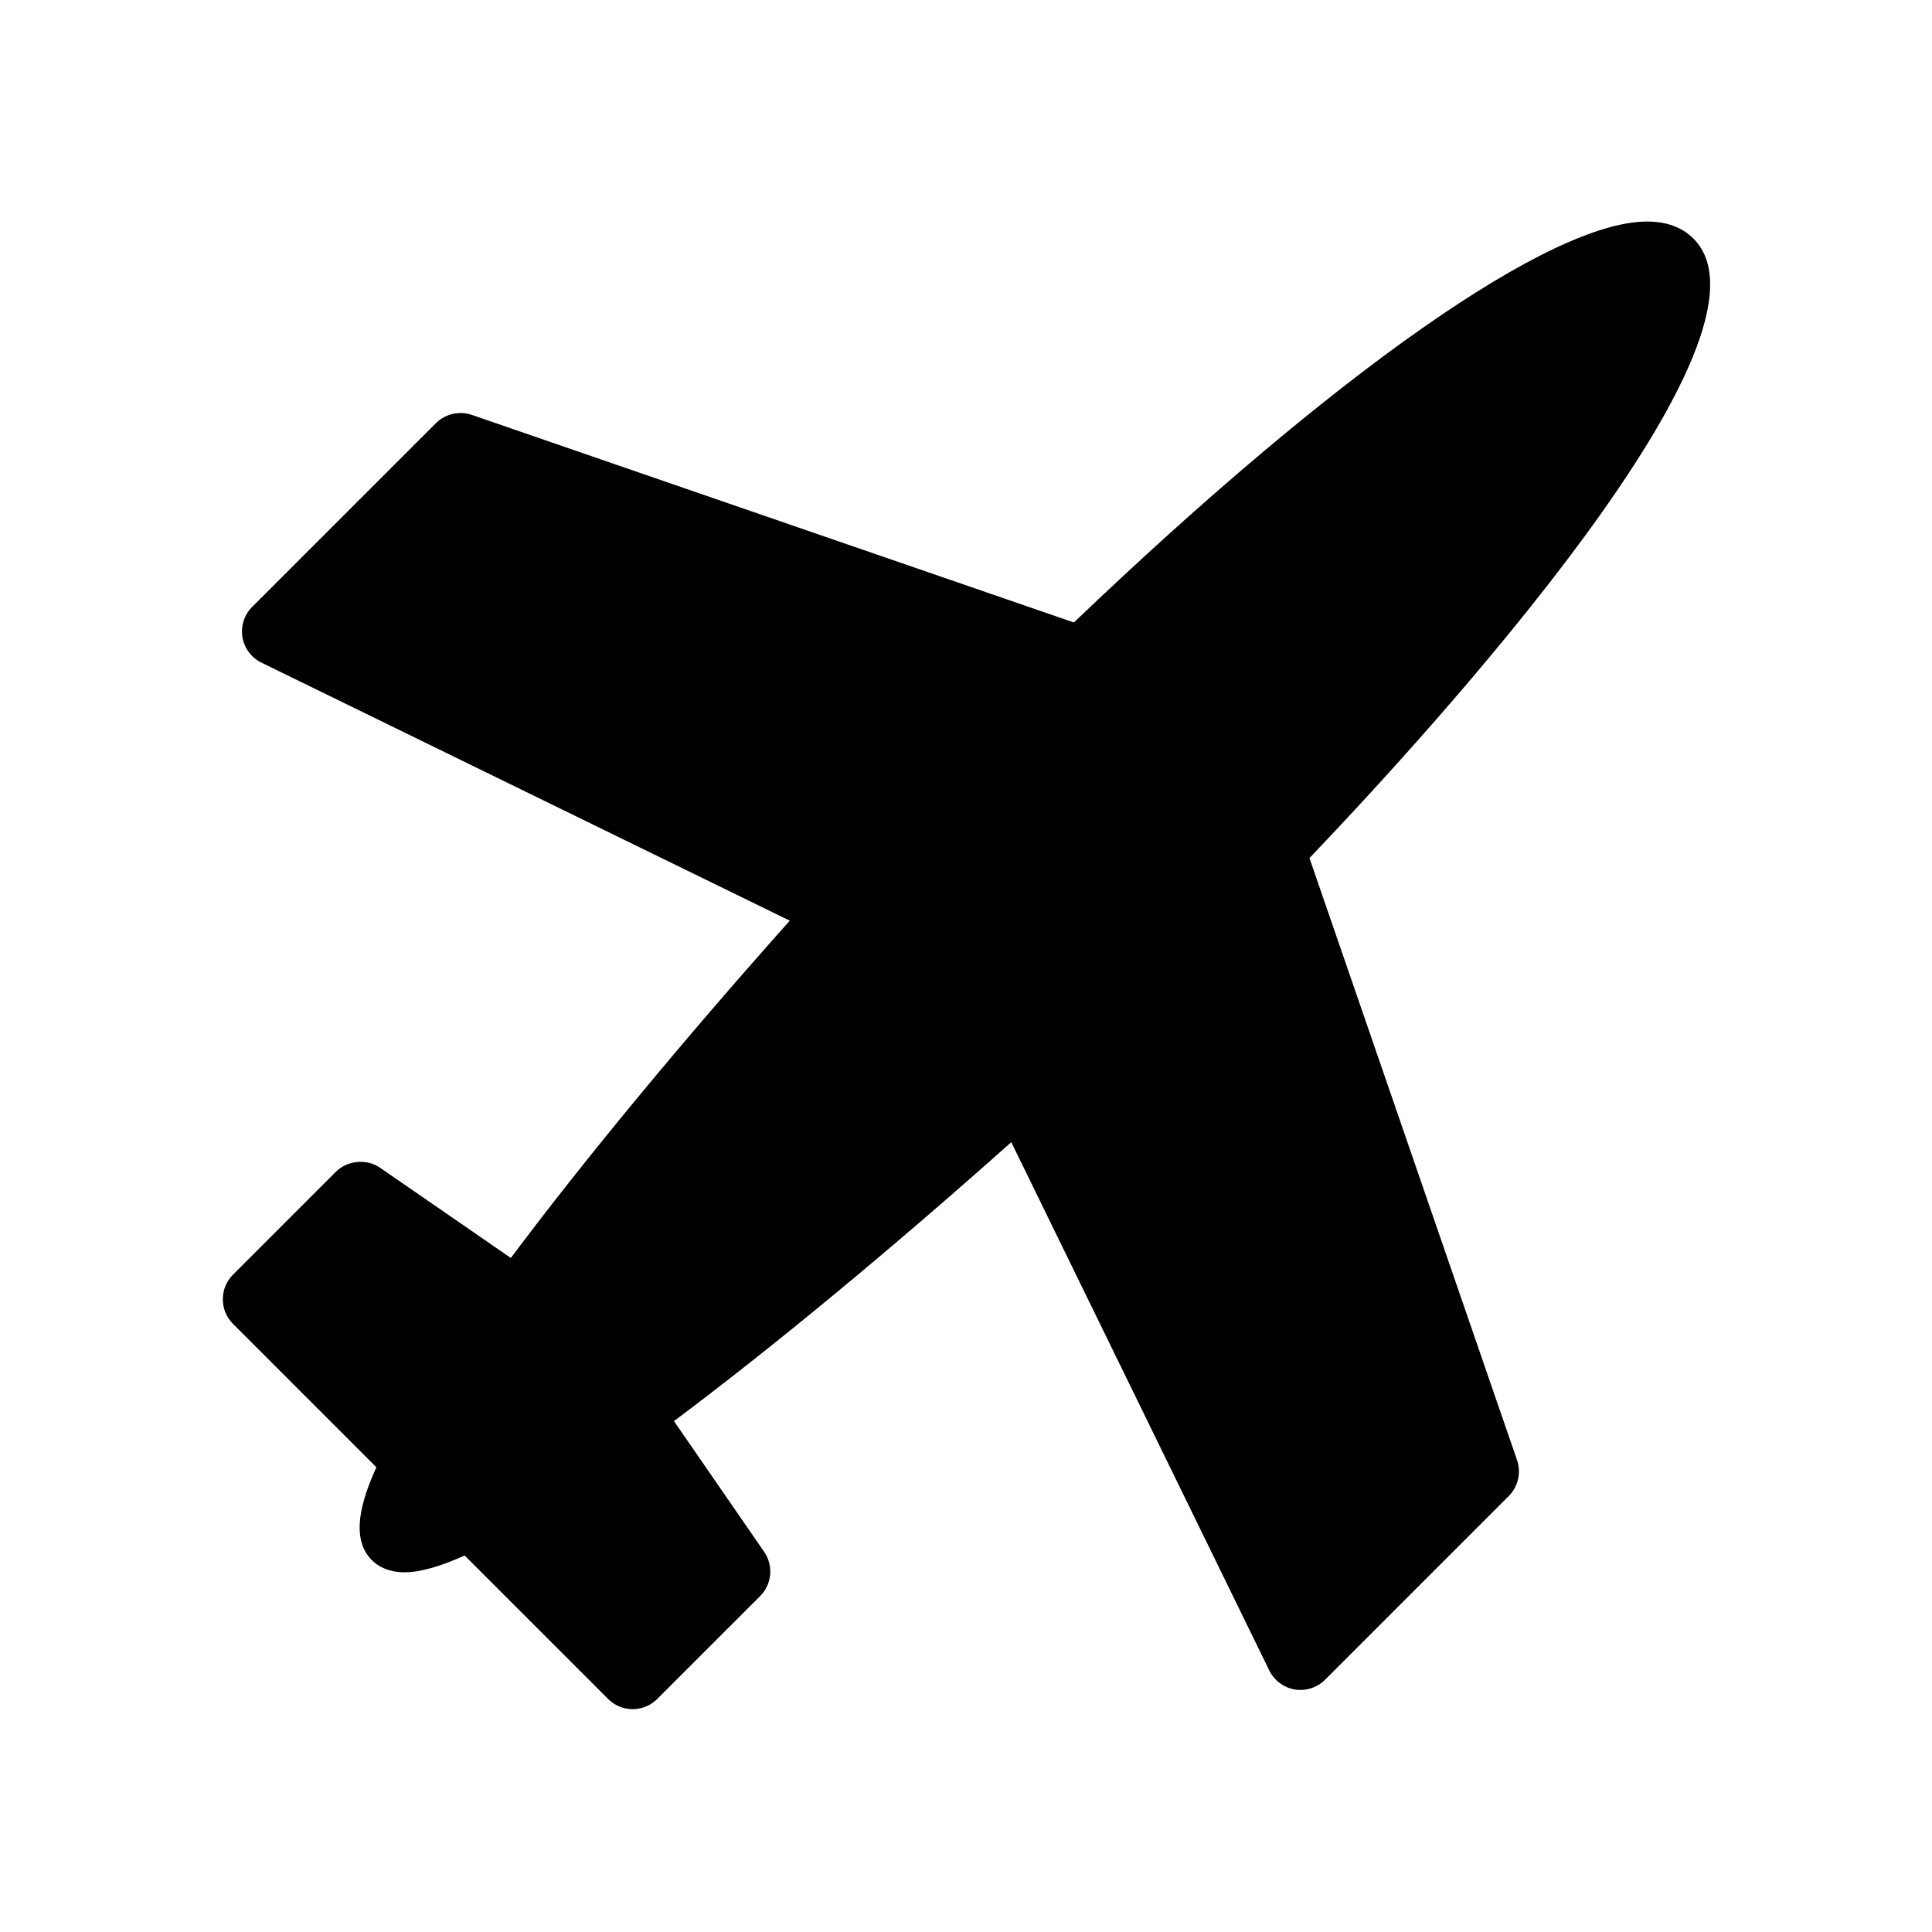 <?xml version="1.0" encoding="UTF-8" standalone="no"?>
<!-- Generator: Adobe Illustrator 16.0.0, SVG Export Plug-In . SVG Version: 6.00 Build 0)  -->

<svg
   xmlns:dc="http://purl.org/dc/elements/1.1/"
   xmlns:cc="http://creativecommons.org/ns#"
   xmlns:rdf="http://www.w3.org/1999/02/22-rdf-syntax-ns#"
   xmlns:svg="http://www.w3.org/2000/svg"
   xmlns="http://www.w3.org/2000/svg"
   xmlns:sodipodi="http://sodipodi.sourceforge.net/DTD/sodipodi-0.dtd"
   xmlns:inkscape="http://www.inkscape.org/namespaces/inkscape"
   version="1.1"
   id="Layer_4"
   x="0px"
   y="0px"
   width="1024"
   height="1024"
   viewBox="0 0 1024 1024"
   enable-background="new 0 0 100 100"
   xml:space="preserve"
   inkscape:version="0.91pre2 r13516"
   sodipodi:docname="Airplane.svg"><title
     id="title3335">Airplane filled shape</title><defs
     id="defs7" /><sodipodi:namedview
     pagecolor="#ffffff"
     bordercolor="#666666"
     borderopacity="1"
     objecttolerance="10"
     gridtolerance="10"
     guidetolerance="10"
     inkscape:pageopacity="0"
     inkscape:pageshadow="2"
     inkscape:window-width="2560"
     inkscape:window-height="1377"
     id="namedview5"
     showgrid="false"
     inkscape:zoom="0.84590414"
     inkscape:cx="-252.47222"
     inkscape:cy="412.544"
     inkscape:window-x="-5"
     inkscape:window-y="-5"
     inkscape:window-maximized="1"
     inkscape:current-layer="Layer_4" /><path
     d="m 694.045,454.785 c 67.308,-70.502 255.18,-276.632 203.495,-328.35 -5.98,-5.98 -14.243,-9.016 -24.555,-9.016 -51.158,0 -164.48,79.317 -303.804,212.51 L 250.023,219.886 c -6.582,-2.25 -14.067,-0.519 -18.985,4.399 l -97.373,97.373 c -4.207,4.19 -6.13,10.186 -5.16,16.108 1.004,5.846 4.784,10.881 10.086,13.456 l 280.002,136.756 C 361.722,551.748 309.887,614.439 270.755,666.752 l -69.29,-47.813 c -7.134,-4.901 -17.295,-3.989 -23.459,2.149 l -54.554,54.554 c -7.134,7.159 -7.134,18.817 0.017,26.01 l 76.022,76.03 c -8.137,17.889 -13.9,37.727 -2.417,49.209 2.944,2.952 8.338,6.448 17.304,6.448 8.171,0 18.65,-2.919 31.889,-8.89 l 76.072,76.064 c 3.479,3.462 8.096,5.369 12.996,5.369 4.909,0 9.526,-1.915 13.013,-5.394 l 54.554,-54.545 c 6.256,-6.272 7.151,-16.133 2.116,-23.451 L 357.215,753.211 C 409.493,714.104 472.184,662.269 535.996,605.374 l 136.748,280.002 c 2.601,5.319 7.644,9.091 13.557,10.103 0.995,0.167 1.974,0.234 2.961,0.234 4.859,0 9.609,-1.965 13.038,-5.403 l 97.382,-97.39 c 4.934,-4.926 6.657,-12.378 4.391,-19.001 L 694.045,454.785 Z"
     id="path3"
     inkscape:connector-curvature="0" /></svg>